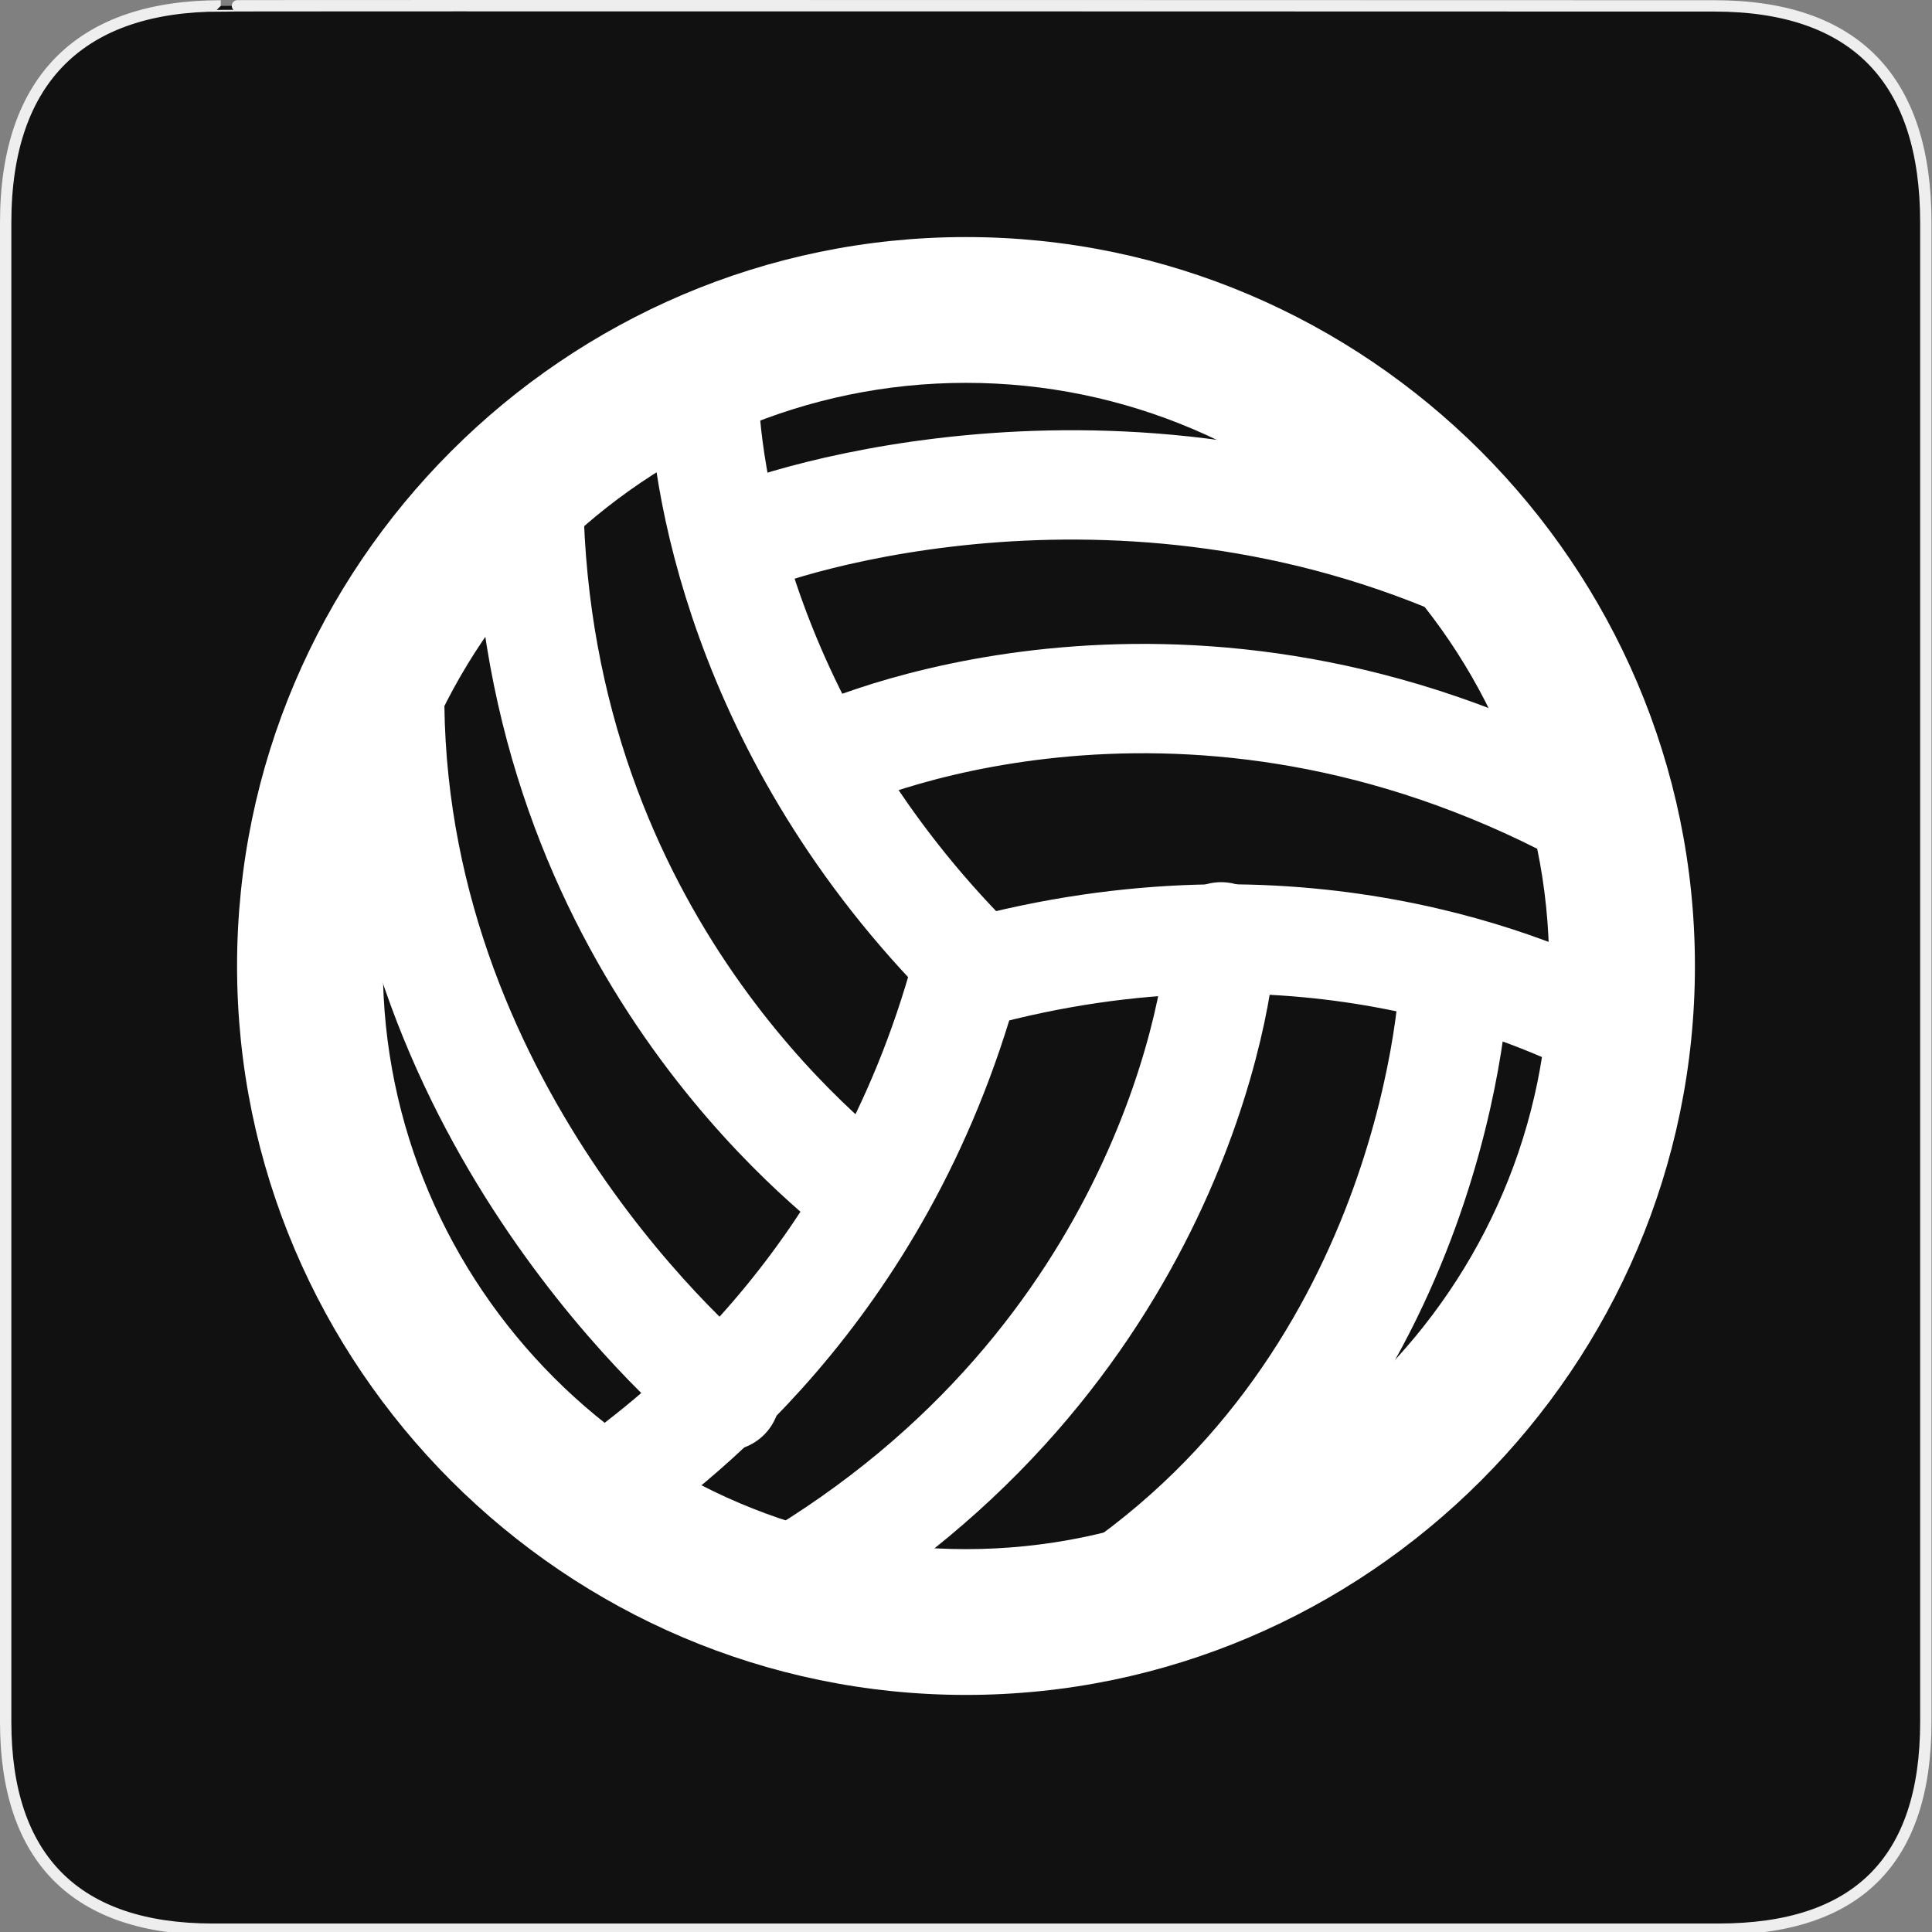 <?xml version="1.0" encoding="UTF-8" standalone="no"?>
<!-- Created with Inkscape (http://www.inkscape.org/) -->

<svg
   xmlns:dc="http://purl.org/dc/elements/1.1/"
   xmlns:cc="http://creativecommons.org/ns#"
   xmlns:rdf="http://www.w3.org/1999/02/22-rdf-syntax-ns#"
   xmlns:svg="http://www.w3.org/2000/svg"
   xmlns="http://www.w3.org/2000/svg"
   xmlns:sodipodi="http://sodipodi.sourceforge.net/DTD/sodipodi-0.dtd"
   xmlns:inkscape="http://www.inkscape.org/namespaces/inkscape"
   version="1.0"
   width="580"
   height="580"
   id="svg2"
   sodipodi:version="0.32"
   inkscape:version="0.48.4 r9939"
   sodipodi:docname="handball.svg"
   inkscape:output_extension="org.inkscape.output.svg.inkscape">
  <rect width="100%" height="100%" fill="#808080" stroke="none"/>
  <sodipodi:namedview
     inkscape:window-height="1004"
     inkscape:window-width="1920"
     inkscape:pageshadow="2"
     inkscape:pageopacity="0.0"
     guidetolerance="10.0"
     gridtolerance="10.0"
     objecttolerance="10.0"
     borderopacity="1.0"
     bordercolor="#666666"
     pagecolor="#ffffff"
     id="base"
     inkscape:zoom="0.46083856"
     inkscape:cx="221.59842"
     inkscape:cy="389.24922"
     inkscape:window-x="1680"
     inkscape:window-y="0"
     inkscape:current-layer="svg2"
     showgrid="false"
     inkscape:window-maximized="1" />
  <defs
     id="defs4">
    <inkscape:perspective
       sodipodi:type="inkscape:persp3d"
       inkscape:vp_x="0 : 290 : 1"
       inkscape:vp_y="0 : 1000 : 0"
       inkscape:vp_z="580 : 290 : 1"
       inkscape:persp3d-origin="290 : 193.33333 : 1"
       id="perspective10" />
  </defs>
  <g
     id="g1327">
    <path
       d="M 66.275,1.768 C 24.94,1.768 1.704,23.139 1.704,66.804 l 0,450.123 c 0,40.844 20.895,62.229 62.192,62.229 l 452.024,0 c 41.307,0 62.229,-20.315 62.229,-62.229 l 0,-450.123 c 0,-42.601 -20.922,-65.036 -63.521,-65.036 -0.004,0 -448.495,-0.143 -448.353,0 z"
       style="fill:#111111;stroke:#eeeeee;stroke-width:3.408"
       id="path1329"
       inkscape:connector-curvature="0" />
  </g>
  <g
     transform="matrix(21.883,0,0,21.883,27.402,27.402)"
     id="g3"
     style="fill:#ffffff;fill-opacity:1;stroke:none">
    <path
       inkscape:connector-curvature="0"
       d="m 12,4 c 4.4,0 8,3.6 8,8 0,4.4 -3.6,8 -8,8 C 7.6,20 4,16.4 4,12 4,7.6 7.6,4 12,4 M 12,2 C 6.5,2 2,6.5 2,12 2,17.5 6.5,22 12,22 17.5,22 22,17.5 22,12 22,6.5 17.5,2 12,2 l 0,0 z"
       id="path5"
       style="fill:#ffffff;fill-opacity:1;stroke:none" />
  </g>
  <path
     style="fill:none;stroke:#ffffff;stroke-width:32.825;stroke-linecap:round;stroke-linejoin:round;stroke-miterlimit:10;stroke-opacity:1"
     inkscape:connector-curvature="0"
     stroke-miterlimit="10"
     d="m 211.221,114.935 c 0,26.26 10.942,105.039 80.968,175.065"
     id="path7" />
  <path
     style="fill:none;stroke:#ffffff;stroke-width:32.825;stroke-linecap:round;stroke-linejoin:round;stroke-miterlimit:10;stroke-opacity:1"
     inkscape:connector-curvature="0"
     stroke-miterlimit="10"
     d="M 178.396,449.747 C 200.279,434.429 263.74,388.474 290,292.188"
     id="path9" />
  <path
     style="fill:none;stroke:#ffffff;stroke-width:32.825;stroke-linecap:round;stroke-linejoin:round;stroke-miterlimit:10;stroke-opacity:1"
     inkscape:connector-curvature="0"
     stroke-miterlimit="10"
     d="m 484.76,309.695 c -24.071,-13.13 -96.286,-43.766 -192.572,-17.507"
     id="path11" />
  <path
     style="fill:none;stroke:#ffffff;stroke-width:32.825;stroke-linecap:round;stroke-linejoin:round;stroke-miterlimit:10;stroke-opacity:1"
     inkscape:connector-curvature="0"
     stroke-miterlimit="10"
     d="m 219.974,163.078 c 13.13,-6.565 120.357,-41.578 229.773,10.942"
     id="path13" />
  <path
     style="fill:none;stroke:#ffffff;stroke-width:32.825;stroke-linecap:round;stroke-linejoin:round;stroke-miterlimit:10;stroke-opacity:1"
     inkscape:connector-curvature="0"
     stroke-miterlimit="10"
     d="m 246.234,228.727 c 13.13,-6.565 115.981,-48.143 234.15,17.506"
     id="path15" />
  <path
     style="fill:none;stroke:#ffffff;stroke-width:32.825;stroke-linecap:round;stroke-linejoin:round;stroke-miterlimit:10;stroke-opacity:1"
     inkscape:connector-curvature="0"
     stroke-miterlimit="10"
     d="M 217.786,419.111 C 206.844,410.357 112.747,327.201 117.123,200.279"
     id="path17" />
  <path
     style="fill:none;stroke:#ffffff;stroke-width:32.825;stroke-linecap:round;stroke-linejoin:round;stroke-miterlimit:10;stroke-opacity:1"
     inkscape:connector-curvature="0"
     stroke-miterlimit="10"
     d="M 261.552,360.026 C 250.61,351.273 160.889,283.435 158.701,149.948"
     id="path19" />
  <path
     style="fill:none;stroke:#ffffff;stroke-width:32.825;stroke-linecap:round;stroke-linejoin:round;stroke-miterlimit:10;stroke-opacity:1"
     inkscape:connector-curvature="0"
     stroke-miterlimit="10"
     d="m 436.617,292.188 c 0,10.942 -8.753,131.299 -115.981,194.76"
     id="path21" />
  <path
     style="fill:none;stroke:#ffffff;stroke-width:32.825;stroke-linecap:round;stroke-linejoin:round;stroke-miterlimit:10;stroke-opacity:1"
     inkscape:connector-curvature="0"
     stroke-miterlimit="10"
     d="m 366.591,281.247 c 0,15.318 -15.318,126.922 -131.299,194.76"
     id="path23" />
</svg>
